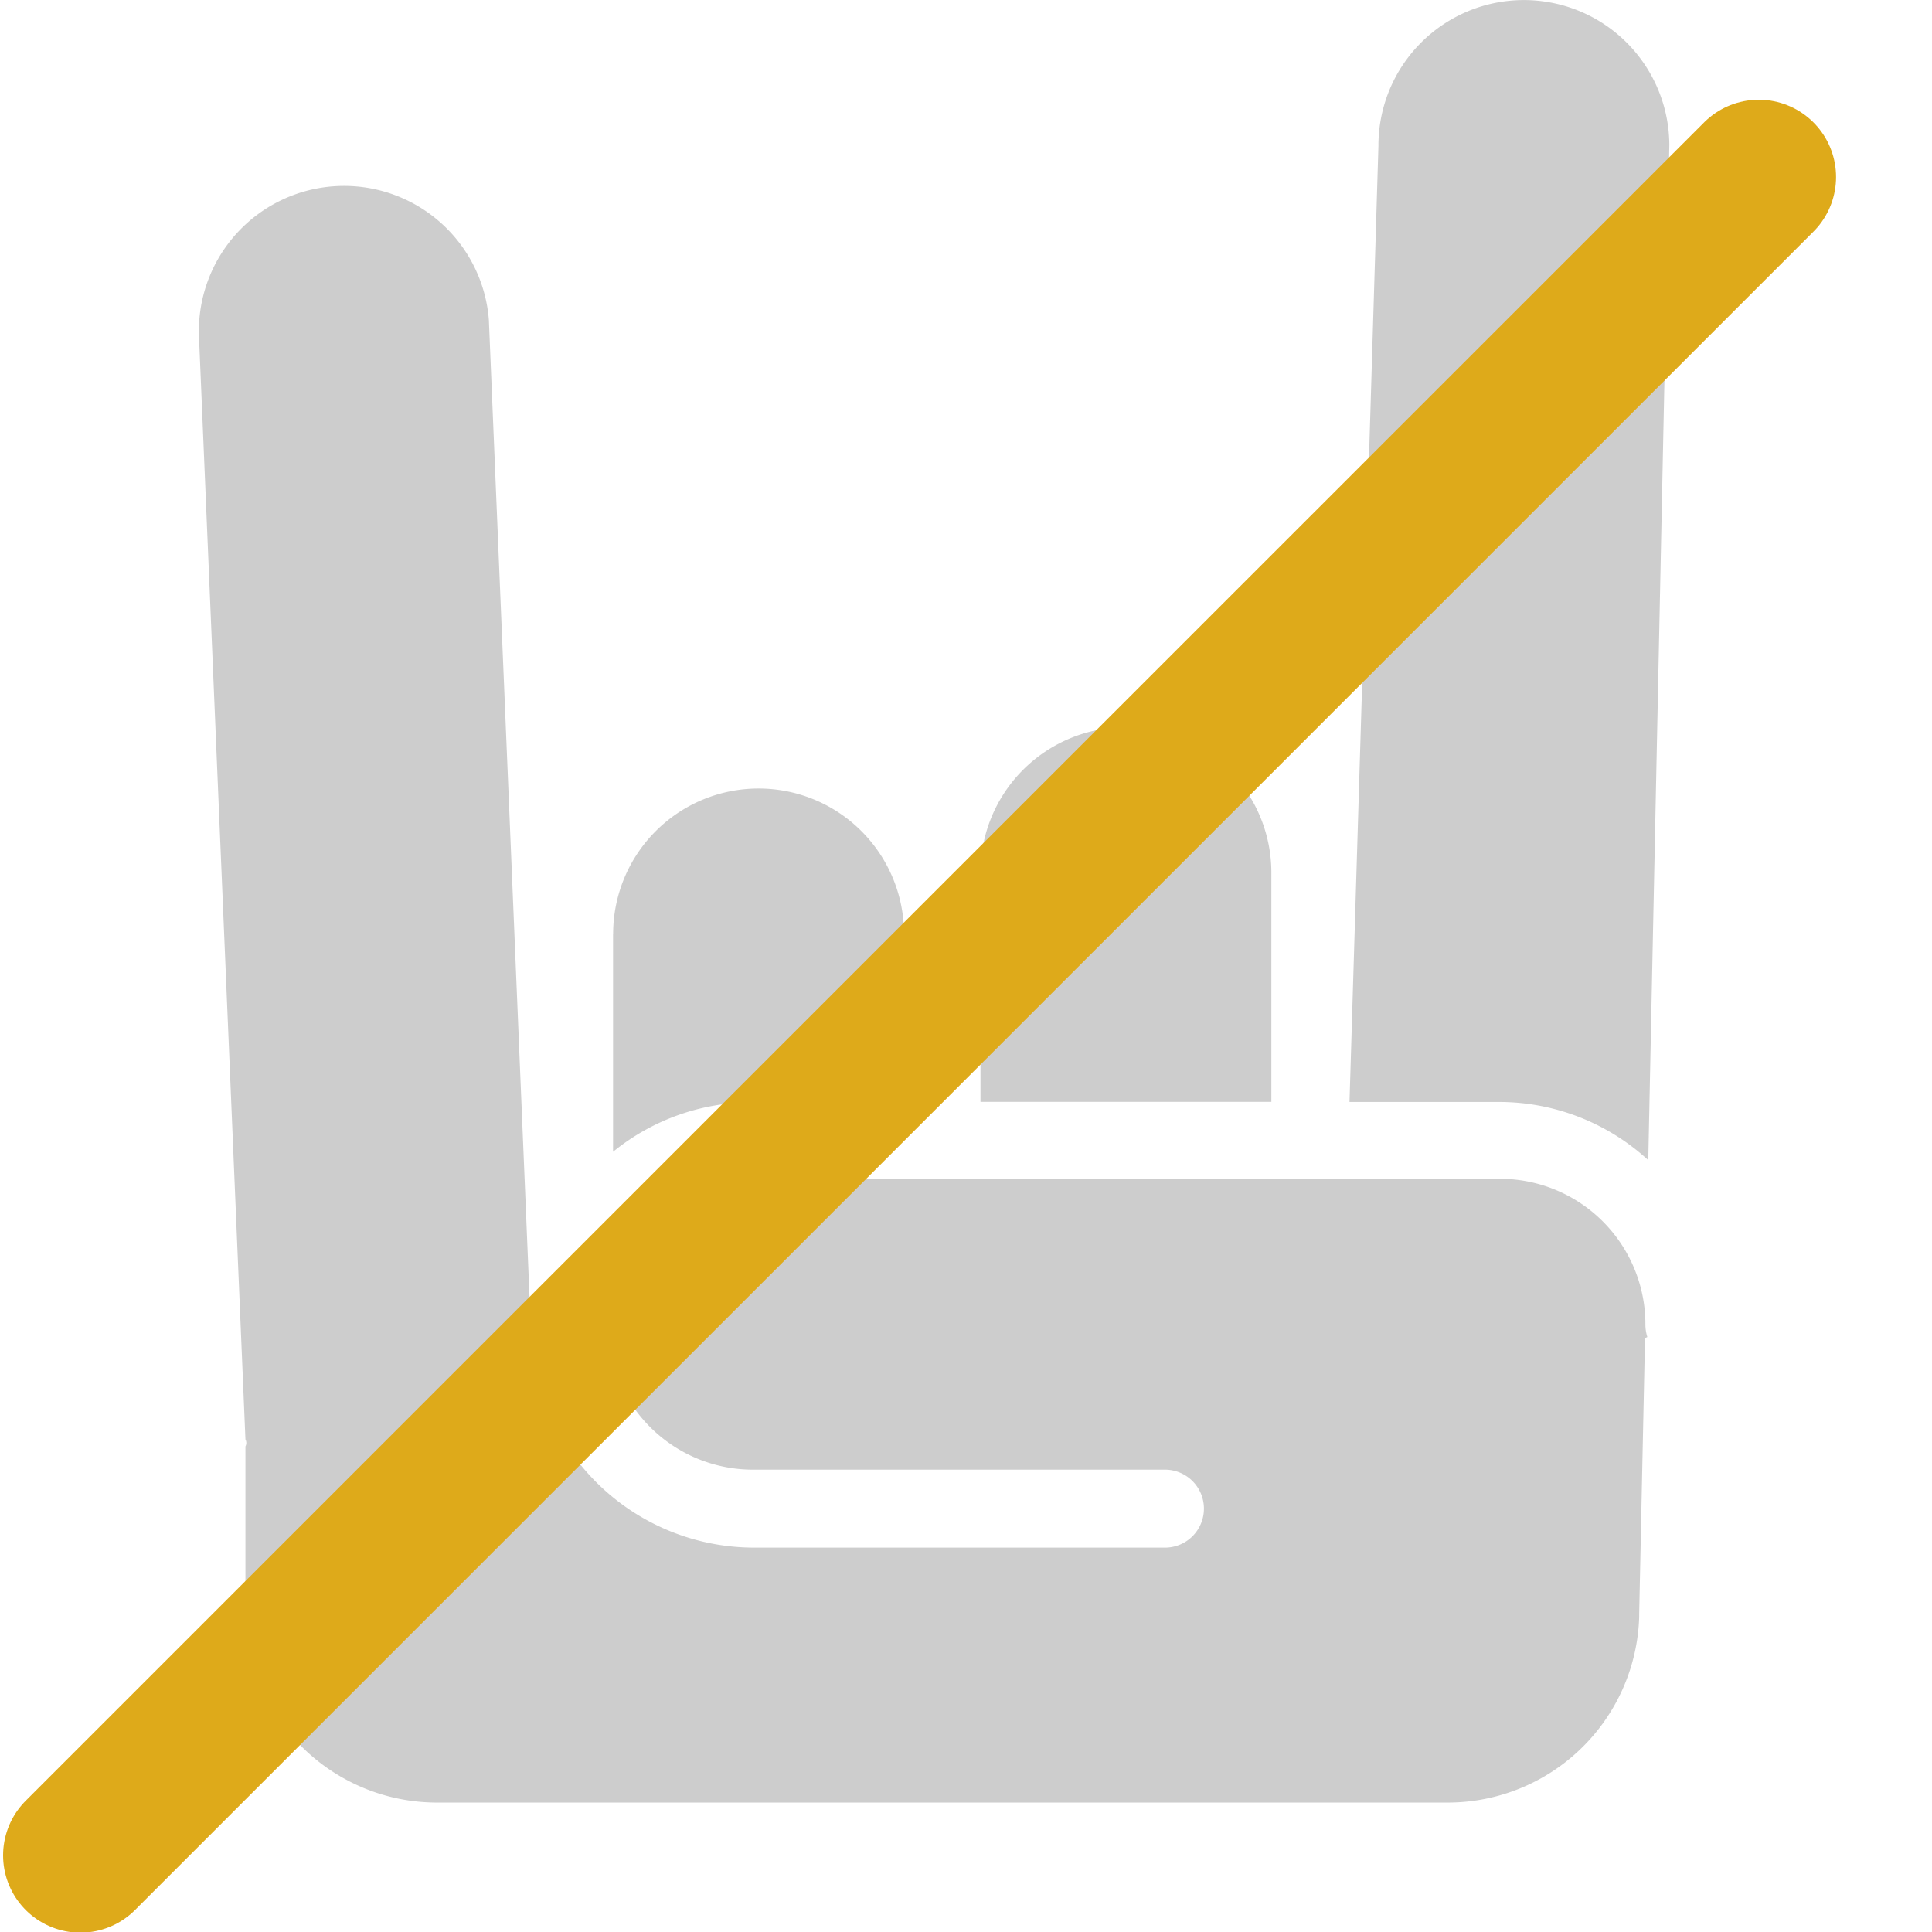 <svg xmlns="http://www.w3.org/2000/svg" xmlns:xlink="http://www.w3.org/1999/xlink" width="50" height="50" viewBox="0 0 50 50"><defs><clipPath id="a"><rect width="50" height="50" transform="translate(2396 1182)" fill="#ae3a3a"/></clipPath></defs><g transform="translate(-2396 -1182)" clip-path="url(#a)"><g transform="translate(2238.53 829.251)"><g transform="translate(162.612 352.749)"><path d="M491.27,490.171v5.646a5.7,5.7,0,0,1,3.614-1.28H498.8V490.18a3.764,3.764,0,1,0-7.528,0h0Z" transform="translate(-480.546 -466.009)" fill="#cdcdcd"/><path d="M501.956,495.585v-5.932a3.764,3.764,0,1,0-7.528,0h0v5.932Z" transform="translate(-474.195 -467.069)" fill="#cdcdcd"/><path d="M525.2,510.991l-.06.03-.151,7.137v.081a4.958,4.958,0,0,1-5.035,4.8h-26a4.961,4.961,0,0,1-5.035-4.8v-4.417a.192.192,0,0,0,0-.181l-1.2-28.486a3.758,3.758,0,0,1,7.5-.482l1.084,26.047a5.784,5.784,0,0,0,5.751,5.721h10.63a1.009,1.009,0,1,0,0-2.017h-10.63a3.764,3.764,0,0,1,0-7.528h19.332a3.766,3.766,0,0,1,3.764,3.764A1.08,1.08,0,0,0,525.2,510.991Z" transform="translate(-487.709 -476.389)" fill="#cdcdcd"/><path d="M497.6,508.158h3.872a5.706,5.706,0,0,1,3.86,1.506l.545-26.27h0a3.764,3.764,0,1,0-7.528.021h0Z" transform="translate(-467.817 -479.639)" fill="#cdcdcd"/></g><path d="M-9979.186-17713.625l-43.437,43.436" transform="translate(10182.173 18070.955)" fill="none" stroke="#deaa1a" stroke-linecap="round" stroke-width="4"/></g></g></svg>